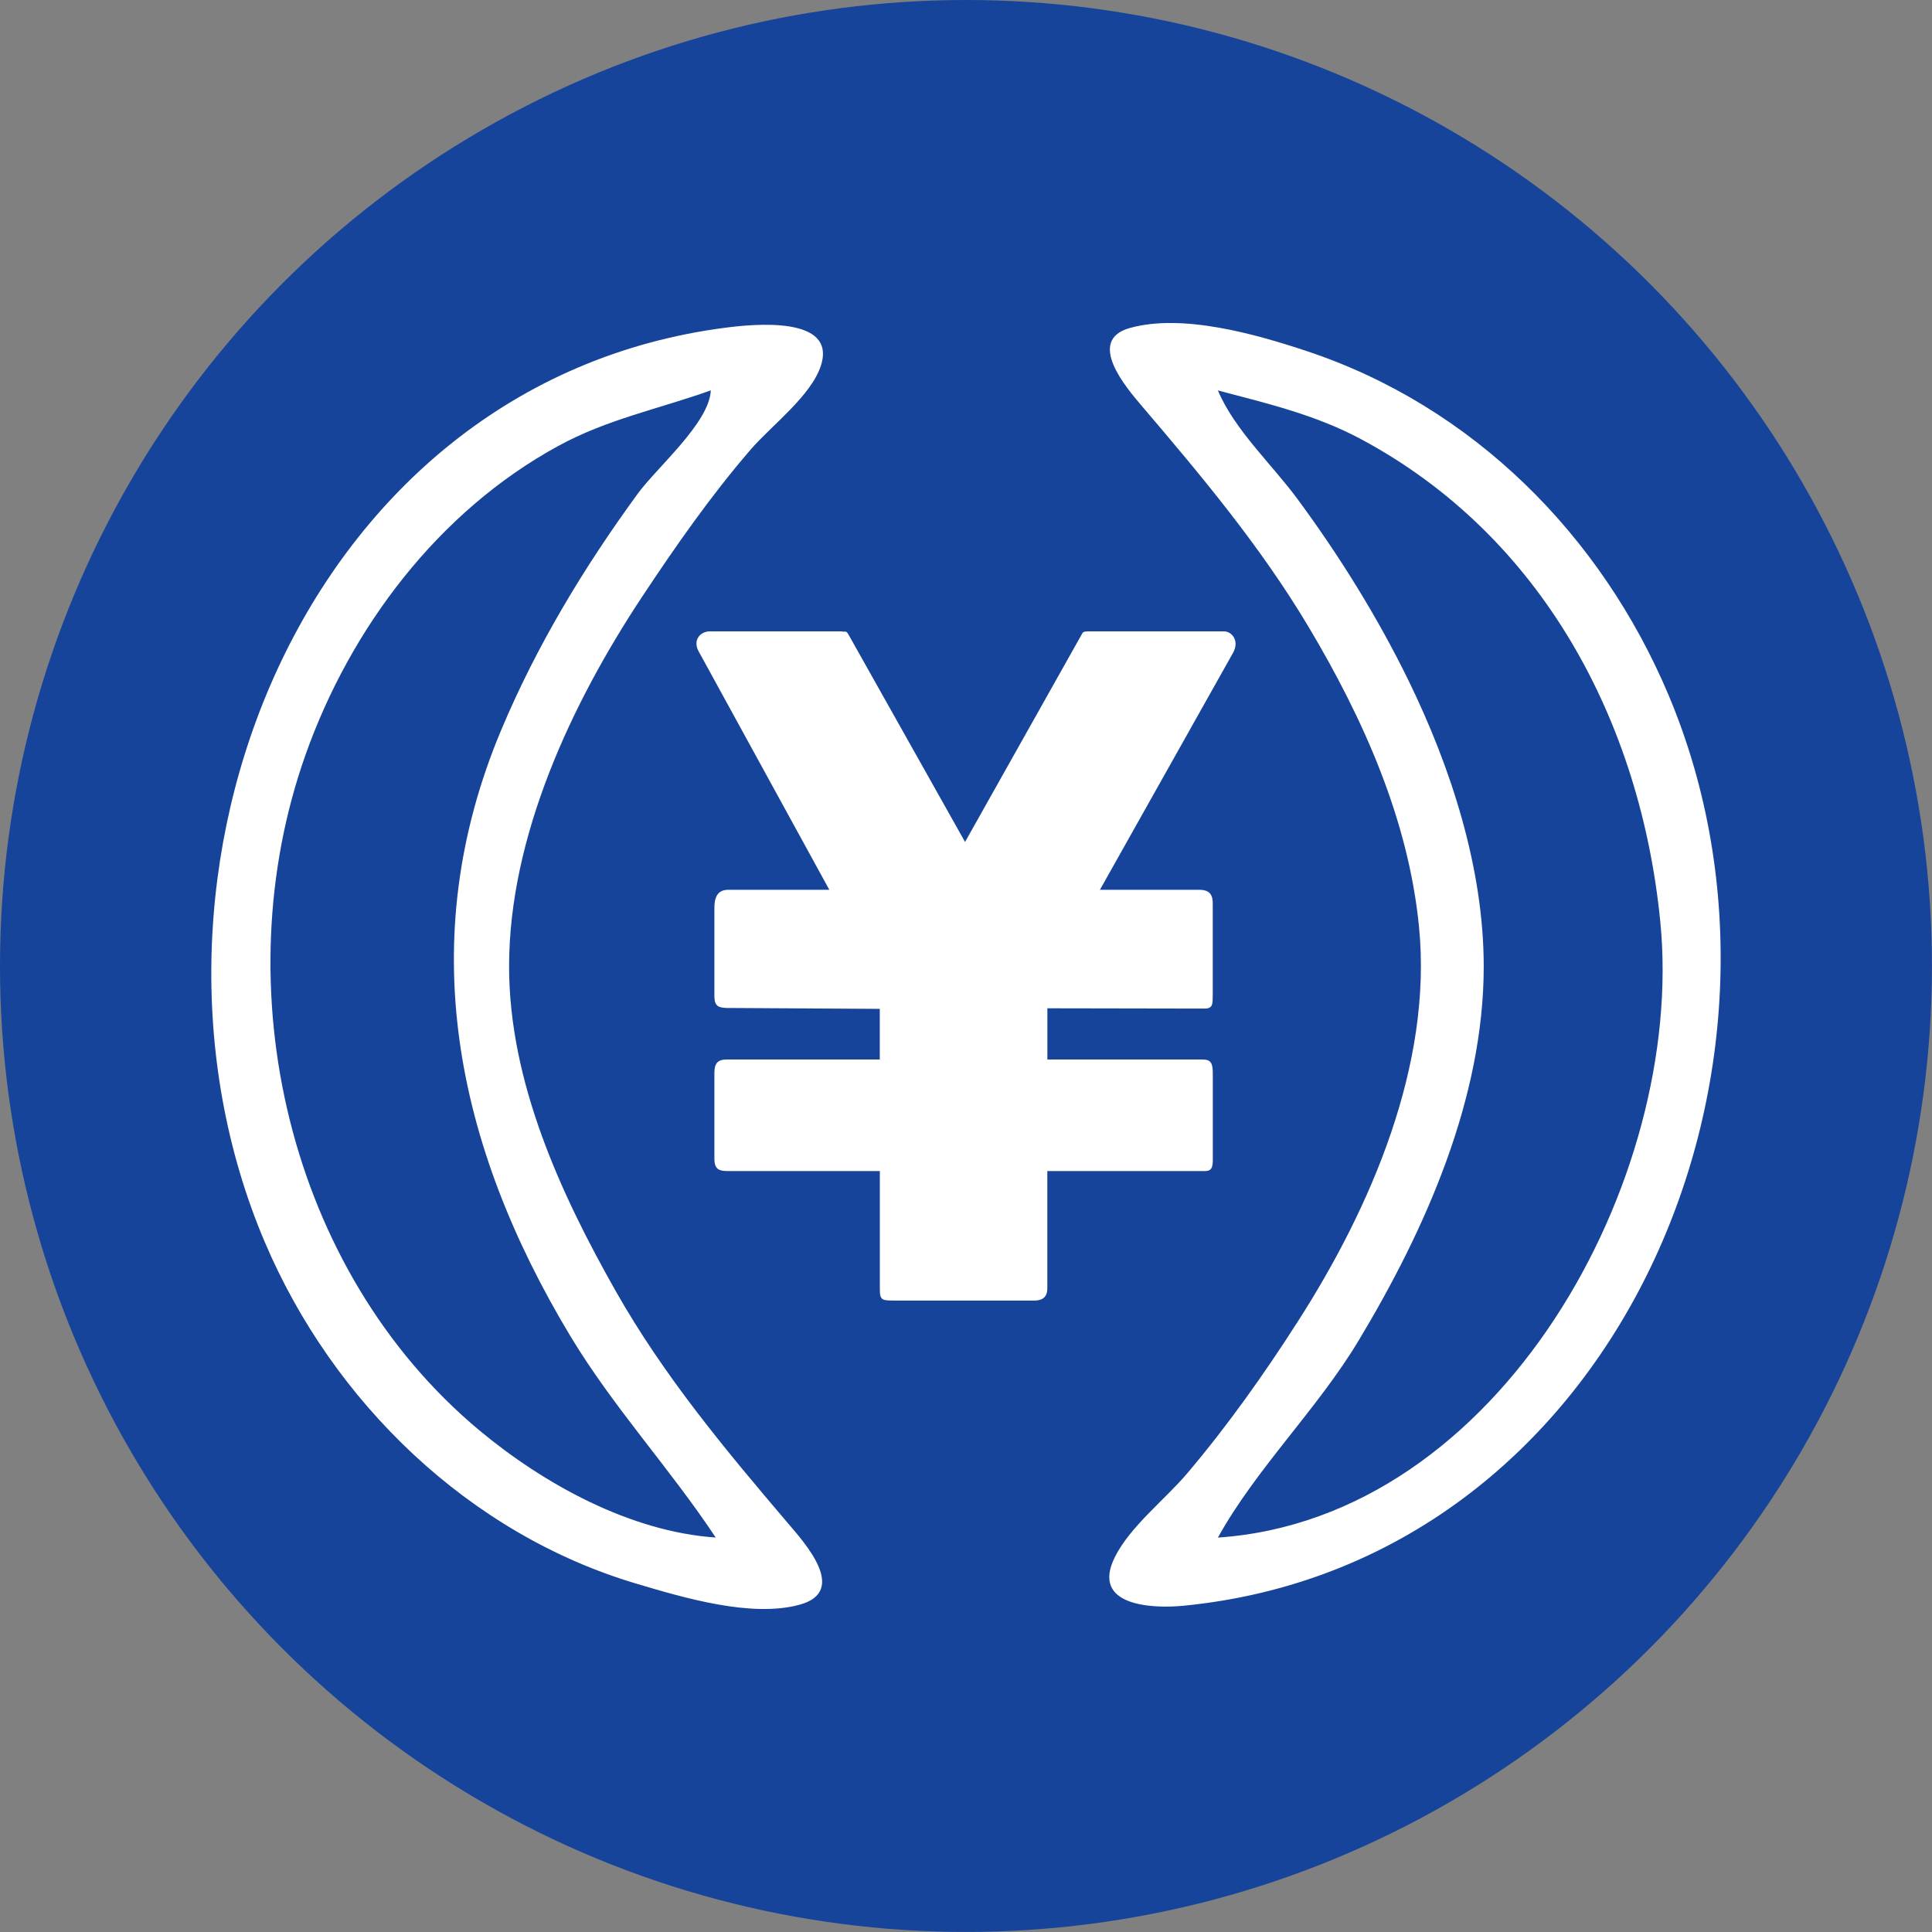 <?xml version="1.0" encoding="UTF-8" standalone="no"?>
<!-- Created with Inkscape (http://www.inkscape.org/) -->

<svg
   width="128"
   height="128"
   viewBox="0 0 33.867 33.867"
   version="1.1"
   id="svg23622"
   inkscape:export-filename="jpyc.png"
   inkscape:export-xdpi="96"
   inkscape:export-ydpi="96"
   xmlns:inkscape="http://www.inkscape.org/namespaces/inkscape"
   xmlns:sodipodi="http://sodipodi.sourceforge.net/DTD/sodipodi-0.dtd"
   xmlns="http://www.w3.org/2000/svg"
   xmlns:svg="http://www.w3.org/2000/svg">
  <rect x="0" y="0" width="33.867" height="33.867" fill="#808080" stroke="none"/>
  <sodipodi:namedview
     id="namedview23624"
     pagecolor="#ffffff"
     bordercolor="#000000"
     borderopacity="0.25"
     inkscape:showpageshadow="2"
     inkscape:pageopacity="0.0"
     inkscape:pagecheckerboard="0"
     inkscape:deskcolor="#d1d1d1"
     inkscape:document-units="mm"
     showgrid="false" />
  <defs
     id="defs23619" />
  <g
     inkscape:label="Layer 1"
     inkscape:groupmode="layer"
     id="layer1">
    <circle
       style="display:inline;fill:#16449a;fill-opacity:1;stroke-width:2.388;stroke-linejoin:bevel;paint-order:fill markers stroke"
       id="path23795"
       cx="16.933"
       cy="16.933"
       r="16.933" />
    <path
       style="display:inline;fill:#ffffff;fill-opacity:1;stroke:none;stroke-width:0.086"
       d="m 12.719,5.744 c 0.476,-0.061 1.959,-0.217 1.67,0.668 -0.173,0.53 -0.866,1.047 -1.229,1.467 -0.702,0.814 -1.316,1.694 -1.909,2.589 -1.231,1.861 -2.327,4.194 -2.327,6.473 0,2.018 0.899,3.979 1.872,5.696 0.837,1.477 1.913,2.769 3.009,4.056 0.299,0.351 1.077,1.203 0.207,1.438 -0.848,0.229 -2.033,-0.126 -2.846,-0.367 C 8.223,26.894 5.835,24.58 4.642,21.774 1.917,15.365 5.286,6.705 12.719,5.744 m 7.082,0.007 c 0.927,-0.262 2.222,0.11 3.101,0.402 2.915,0.967 5.169,3.229 6.351,6.041 2.759,6.566 -0.955,15.214 -8.508,15.954 -0.55,0.054 -1.629,0.005 -1.203,-0.851 0.267,-0.537 0.877,-1.008 1.267,-1.467 0.712,-0.84 1.355,-1.749 1.948,-2.675 1.275,-1.991 2.355,-4.489 2.118,-6.904 C 24.691,14.368 23.896,12.594 22.937,10.986 22.096,9.577 21.064,8.346 20.004,7.103 19.743,6.796 19.036,5.968 19.801,5.751 m -7.341,1.092 C 11.551,7.168 10.647,7.347 9.785,7.818 7.688,8.961 6.145,11.005 5.356,13.23 3.911,17.305 5.046,22.276 8.404,25.074 9.533,26.015 11.05,26.851 12.546,26.952 11.743,25.739 10.751,24.672 9.994,23.414 7.982,20.068 7.237,16.485 8.785,12.799 9.404,11.324 10.235,9.947 11.178,8.656 11.519,8.189 12.435,7.412 12.46,6.844 m 8.889,0 c 0.287,0.685 0.948,1.298 1.392,1.899 0.738,0.999 1.408,2.077 1.953,3.193 0.745,1.529 1.315,3.29 1.315,5.006 0,2.314 -1.023,4.613 -2.194,6.559 -0.726,1.207 -1.79,2.235 -2.466,3.452 4.953,-0.336 8.197,-6.28 7.756,-10.788 C 28.762,12.663 27.037,9.397 23.852,7.695 23.06,7.271 22.208,7.071 21.349,6.844"
       id="path33078"
       sodipodi:nodetypes="ccccsccccsccccccccccccccccccccccccsccccc" />
    <path
       style="fill:#ffffff;fill-opacity:1;stroke:none;stroke-width:0.177;stroke-linecap:square;stroke-linejoin:miter;stroke-dasharray:none;paint-order:stroke fill markers"
       d="m 18.114,22.798 h -2.436 c -0.205,-0.003 -0.258,0.007 -0.255,-0.208 l -2e-5,-2.062 h -2.676 c -0.127,-0.002 -0.22,-0.021 -0.224,-0.203 v -1.463 c -0.002,-0.151 7.95e-4,-0.288 0.208,-0.289 h 2.691 l -2e-5,-0.888 -2.691,-0.016 c -0.132,-0.007 -0.201,-0.029 -0.208,-0.187 V 15.9 c 0.004,-0.2 0.075,-0.303 0.245,-0.302 h 1.77 l -2.28,-4.16 c -0.129,-0.21 0.016,-0.367 0.176,-0.37 l 2.317,-5e-6 c 0.069,0.015 0.077,-0.018 0.115,0.042 l 2.051,3.649 2.051,-3.649 c 0.013,-0.027 0.028,-0.04 0.094,-0.042 h 2.405 c 0.128,0.007 0.261,0.164 0.151,0.37 l -2.337,4.16 h 1.754 c 0.178,0.004 0.229,0.096 0.224,0.26 v 1.588 c -0.003,0.151 0.006,0.229 -0.135,0.234 l -2.764,-0.005 v 0.898 h 2.733 c 0.141,0.003 0.17,0.074 0.167,0.273 v 1.437 c 0.002,0.144 -4.35e-4,0.243 -0.13,0.245 H 18.359 v 2.025 c 0.006,0.154 -0.048,0.249 -0.245,0.245 z"
       id="path38906"
       sodipodi:nodetypes="cccccccccccccccccccccccccccccccccccccc" />
  </g>
</svg>
